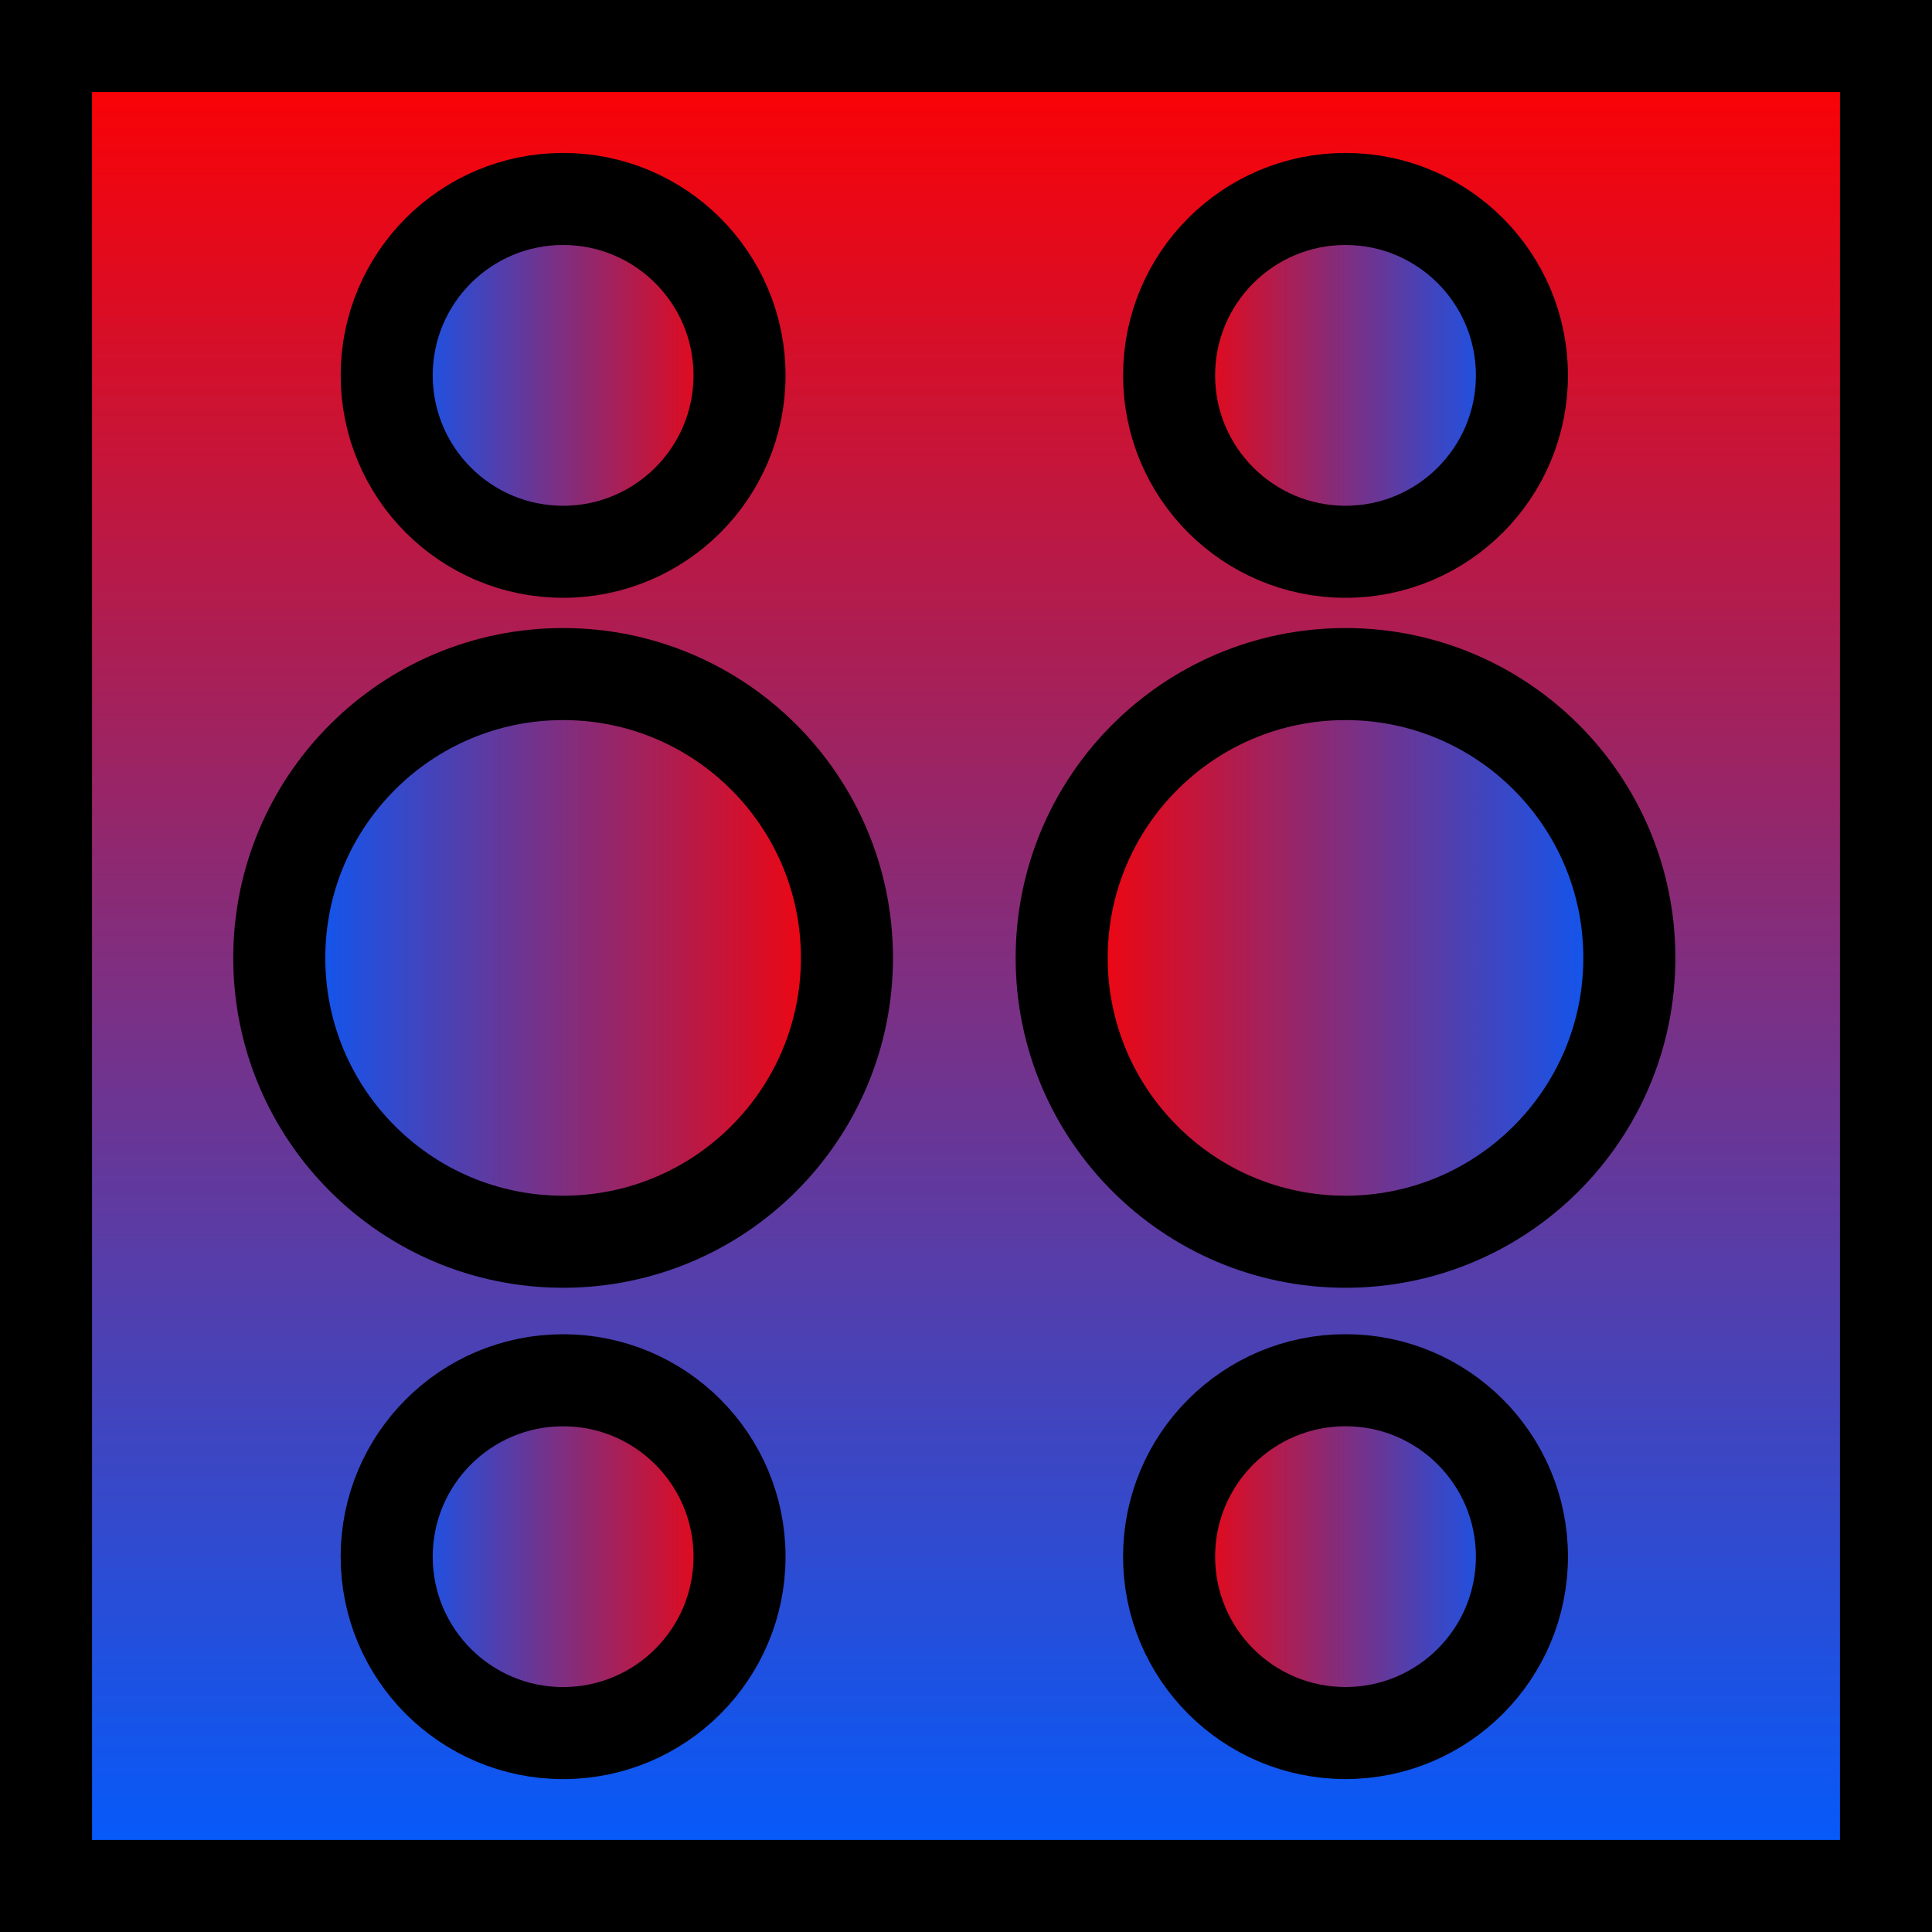 <svg version="1.1" xmlns="http://www.w3.org/2000/svg" xmlns:xlink="http://www.w3.org/1999/xlink" width="41.978" height="41.978" viewBox="0,0,41.978,41.978"><defs><linearGradient x1="373.5" y1="160.011" x2="373.5" y2="199.989" gradientUnits="userSpaceOnUse" id="color-1"><stop offset="0" stop-color="#ff0000"/><stop offset="1" stop-color="#005cff"/></linearGradient><linearGradient x1="375.579" y1="179.824" x2="387.913" y2="179.824" gradientUnits="userSpaceOnUse" id="color-2"><stop offset="0" stop-color="#ff0000"/><stop offset="1" stop-color="#005cff"/></linearGradient><linearGradient x1="377.913" y1="192.833" x2="385.579" y2="192.833" gradientUnits="userSpaceOnUse" id="color-3"><stop offset="0" stop-color="#ff0000"/><stop offset="1" stop-color="#005cff"/></linearGradient><linearGradient x1="377.913" y1="167.167" x2="385.579" y2="167.167" gradientUnits="userSpaceOnUse" id="color-4"><stop offset="0" stop-color="#ff0000"/><stop offset="1" stop-color="#005cff"/></linearGradient><linearGradient x1="370.913" y1="179.824" x2="358.579" y2="179.824" gradientUnits="userSpaceOnUse" id="color-5"><stop offset="0" stop-color="#ff0000"/><stop offset="1" stop-color="#005cff"/></linearGradient><linearGradient x1="368.579" y1="192.833" x2="360.913" y2="192.833" gradientUnits="userSpaceOnUse" id="color-6"><stop offset="0" stop-color="#ff0000"/><stop offset="1" stop-color="#005cff"/></linearGradient><linearGradient x1="368.579" y1="167.167" x2="360.913" y2="167.167" gradientUnits="userSpaceOnUse" id="color-7"><stop offset="0" stop-color="#ff0000"/><stop offset="1" stop-color="#005cff"/></linearGradient></defs><g transform="translate(-352.511,-159.011)"><g stroke="#000000" stroke-width="2" stroke-miterlimit="10"><path d="M353.511,199.989v-39.978h39.978v39.978z" fill="url(#color-1)"/><path d="M375.579,179.824c0,-3.406 2.761,-6.167 6.167,-6.167c3.406,0 6.167,2.761 6.167,6.167c0,3.406 -2.761,6.167 -6.167,6.167c-3.406,0 -6.167,-2.761 -6.167,-6.167z" fill="url(#color-2)"/><path d="M377.913,192.833c0,-2.117 1.716,-3.833 3.833,-3.833c2.117,0 3.833,1.716 3.833,3.833c0,2.117 -1.716,3.833 -3.833,3.833c-2.117,0 -3.833,-1.716 -3.833,-3.833z" fill="url(#color-3)"/><path d="M377.913,167.167c0,-2.117 1.716,-3.833 3.833,-3.833c2.117,0 3.833,1.716 3.833,3.833c0,2.117 -1.716,3.833 -3.833,3.833c-2.117,0 -3.833,-1.716 -3.833,-3.833z" fill="url(#color-4)"/><path d="M364.746,185.991c-3.406,0 -6.167,-2.761 -6.167,-6.167c0,-3.406 2.761,-6.167 6.167,-6.167c3.406,0 6.167,2.761 6.167,6.167c0,3.406 -2.761,6.167 -6.167,6.167z" fill="url(#color-5)"/><path d="M364.746,196.667c-2.117,0 -3.833,-1.716 -3.833,-3.833c0,-2.117 1.716,-3.833 3.833,-3.833c2.117,0 3.833,1.716 3.833,3.833c0,2.117 -1.716,3.833 -3.833,3.833z" fill="url(#color-6)"/><path d="M364.746,171c-2.117,0 -3.833,-1.716 -3.833,-3.833c0,-2.117 1.716,-3.833 3.833,-3.833c2.117,0 3.833,1.716 3.833,3.833c0,2.117 -1.716,3.833 -3.833,3.833z" fill="url(#color-7)"/></g></g></svg>